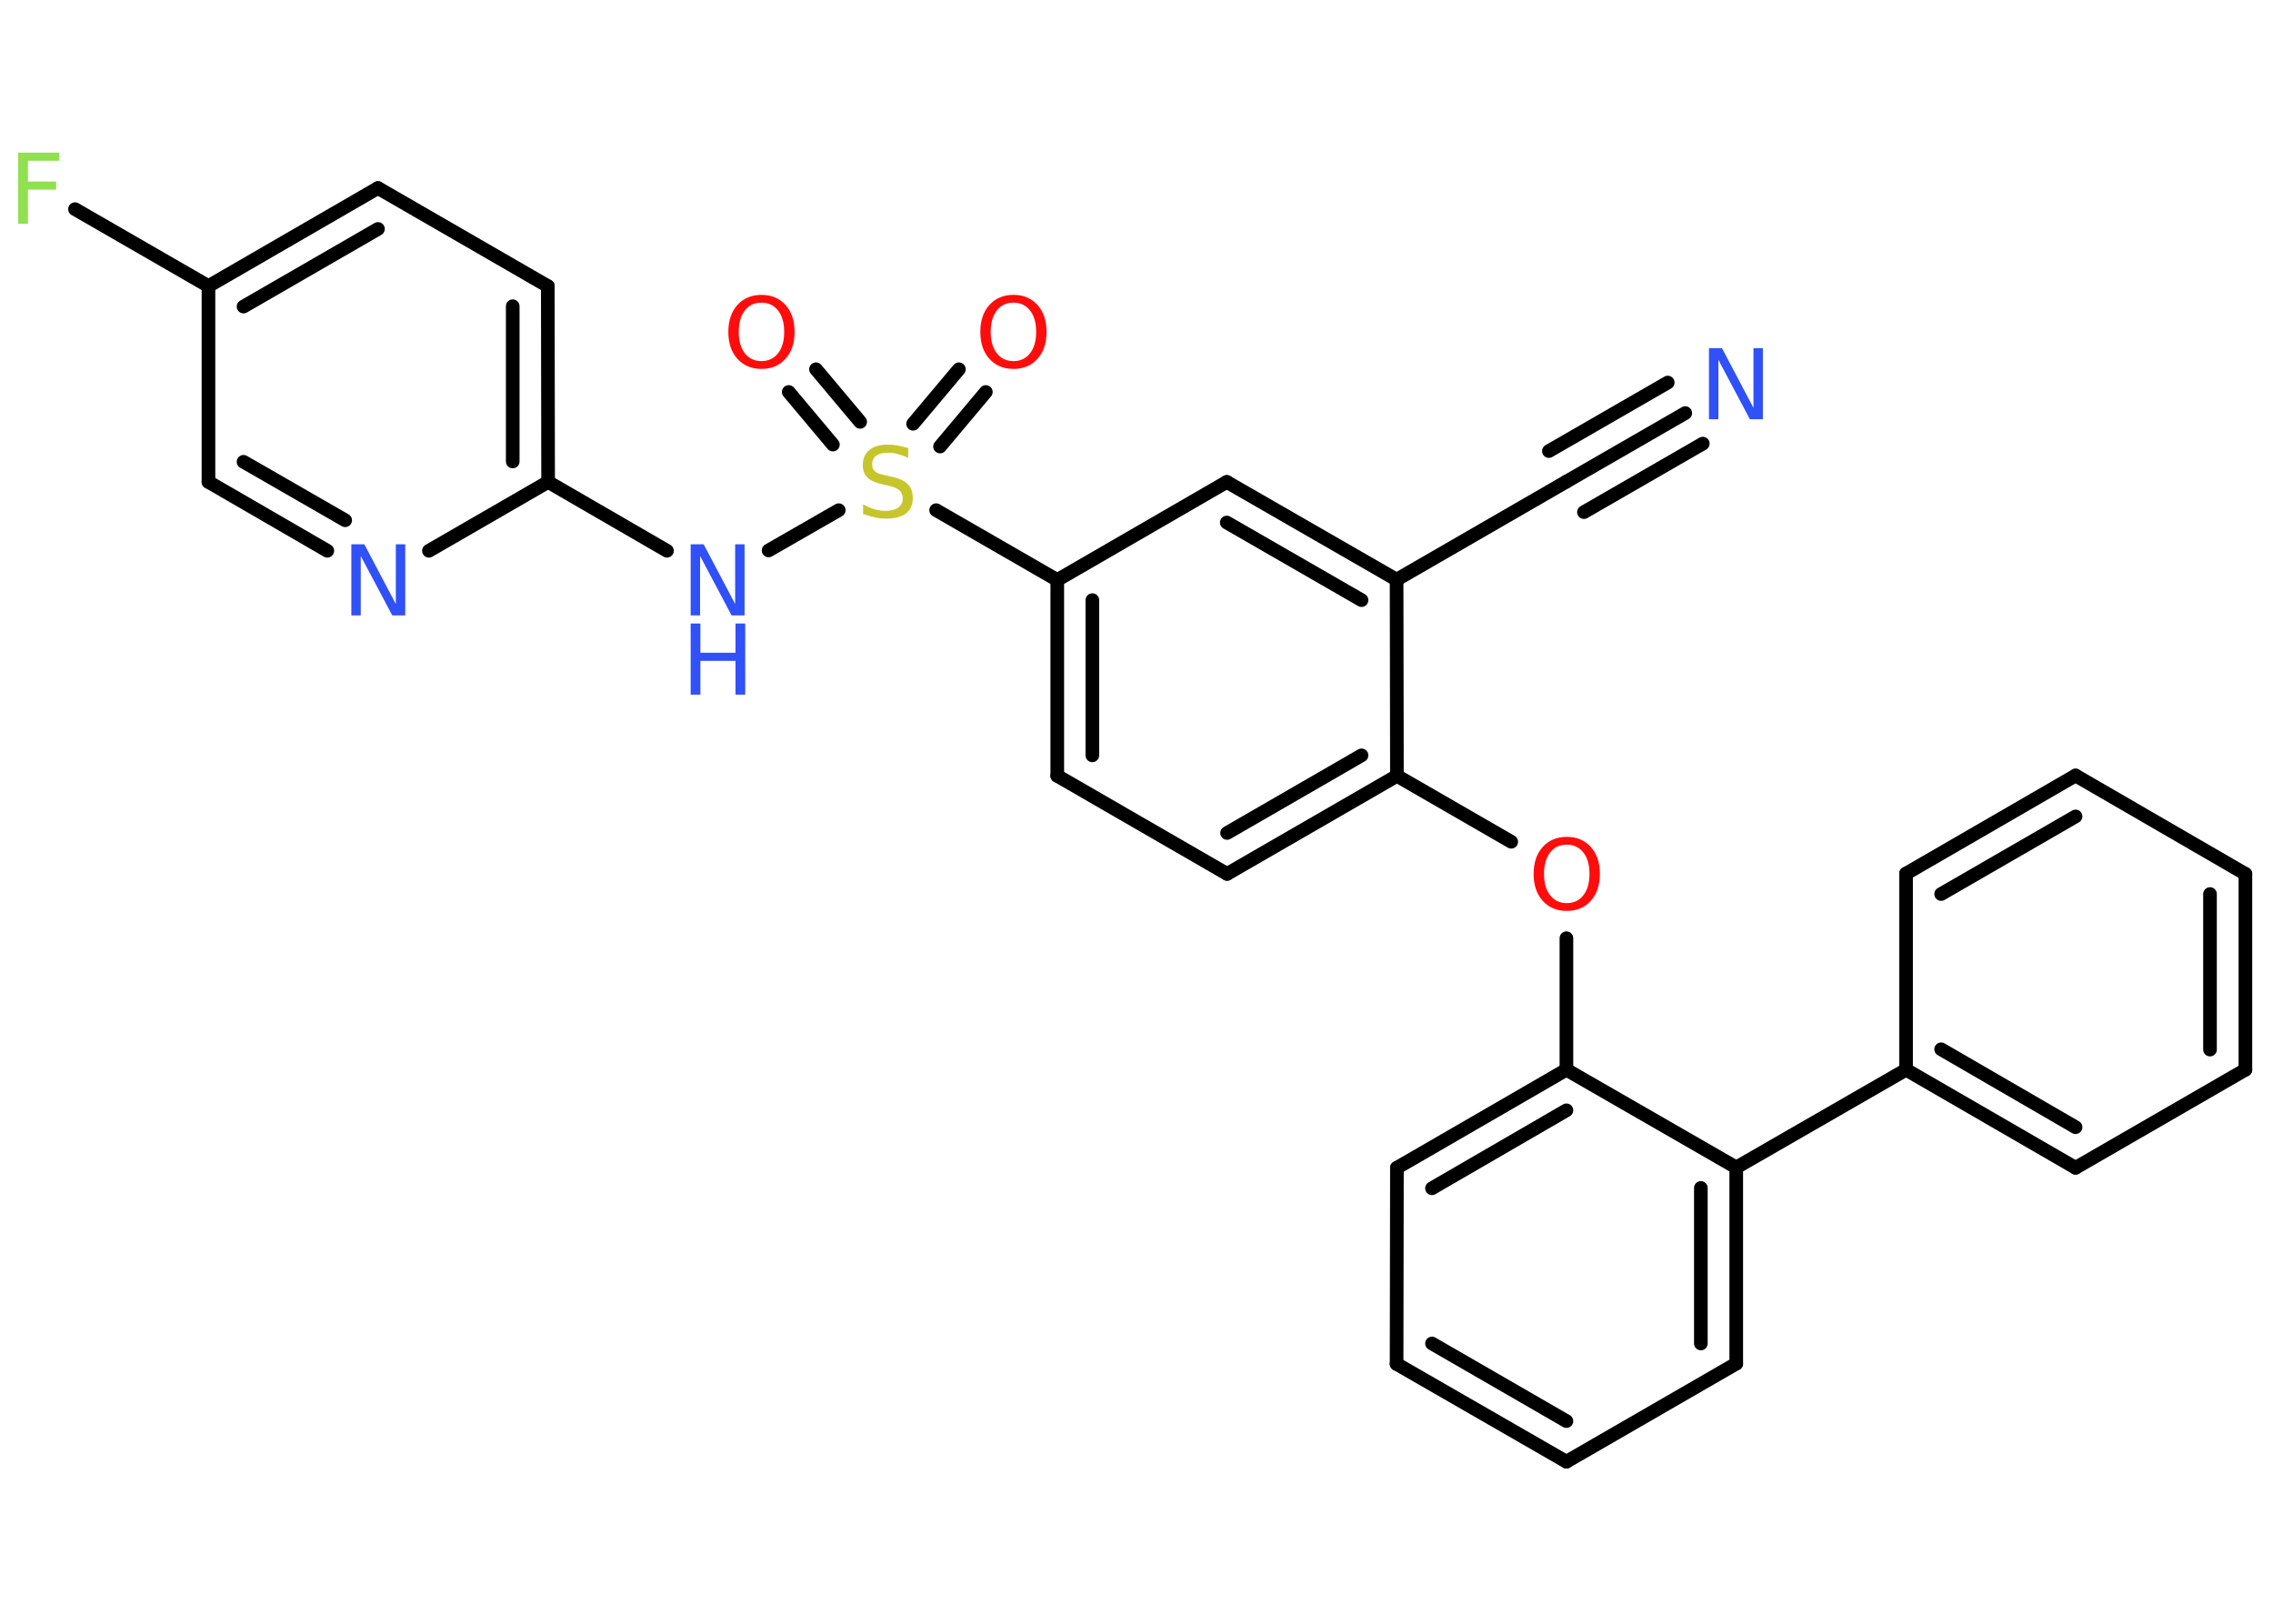 <?xml version='1.0' encoding='UTF-8'?>
<!DOCTYPE svg PUBLIC "-//W3C//DTD SVG 1.1//EN" "http://www.w3.org/Graphics/SVG/1.1/DTD/svg11.dtd">
<svg version='1.2' xmlns='http://www.w3.org/2000/svg' xmlns:xlink='http://www.w3.org/1999/xlink' width='70.0mm' height='50.0mm' viewBox='0 0 70.0 50.0'>
  <desc>Generated by the Chemistry Development Kit (http://github.com/cdk)</desc>
  <g stroke-linecap='round' stroke-linejoin='round' stroke='#000000' stroke-width='.42' fill='#3050F8'>
    <rect x='.0' y='.0' width='70.0' height='50.0' fill='#FFFFFF' stroke='none'/>
    <g id='mol1' class='mol'>
      <g id='mol1bnd1' class='bond'>
        <line x1='51.9' y1='12.72' x2='48.24' y2='14.83'/>
        <line x1='52.44' y1='13.66' x2='48.78' y2='15.77'/>
        <line x1='51.36' y1='11.78' x2='47.7' y2='13.89'/>
      </g>
      <line id='mol1bnd2' class='bond' x1='48.24' y1='14.83' x2='43.01' y2='17.85'/>
      <g id='mol1bnd3' class='bond'>
        <line x1='43.01' y1='17.85' x2='37.78' y2='14.84'/>
        <line x1='41.93' y1='18.48' x2='37.78' y2='16.09'/>
      </g>
      <line id='mol1bnd4' class='bond' x1='37.78' y1='14.84' x2='32.56' y2='17.86'/>
      <line id='mol1bnd5' class='bond' x1='32.56' y1='17.86' x2='28.83' y2='15.71'/>
      <g id='mol1bnd6' class='bond'>
        <line x1='25.65' y1='13.69' x2='24.29' y2='12.07'/>
        <line x1='26.49' y1='12.99' x2='25.13' y2='11.37'/>
      </g>
      <g id='mol1bnd7' class='bond'>
        <line x1='28.12' y1='13.05' x2='29.53' y2='11.37'/>
        <line x1='28.95' y1='13.75' x2='30.36' y2='12.07'/>
      </g>
      <line id='mol1bnd8' class='bond' x1='25.83' y1='15.71' x2='23.67' y2='16.95'/>
      <line id='mol1bnd9' class='bond' x1='20.54' y1='16.96' x2='16.88' y2='14.84'/>
      <g id='mol1bnd10' class='bond'>
        <line x1='16.88' y1='14.84' x2='16.87' y2='8.81'/>
        <line x1='15.79' y1='14.21' x2='15.79' y2='9.43'/>
      </g>
      <line id='mol1bnd11' class='bond' x1='16.87' y1='8.81' x2='11.64' y2='5.79'/>
      <g id='mol1bnd12' class='bond'>
        <line x1='11.64' y1='5.79' x2='6.42' y2='8.81'/>
        <line x1='11.64' y1='7.05' x2='7.5' y2='9.44'/>
      </g>
      <line id='mol1bnd13' class='bond' x1='6.42' y1='8.81' x2='2.31' y2='6.44'/>
      <line id='mol1bnd14' class='bond' x1='6.42' y1='8.81' x2='6.42' y2='14.84'/>
      <g id='mol1bnd15' class='bond'>
        <line x1='6.42' y1='14.84' x2='10.08' y2='16.96'/>
        <line x1='7.5' y1='14.22' x2='10.63' y2='16.02'/>
      </g>
      <line id='mol1bnd16' class='bond' x1='16.88' y1='14.84' x2='13.21' y2='16.96'/>
      <g id='mol1bnd17' class='bond'>
        <line x1='32.56' y1='17.86' x2='32.56' y2='23.89'/>
        <line x1='33.64' y1='18.48' x2='33.64' y2='23.26'/>
      </g>
      <line id='mol1bnd18' class='bond' x1='32.56' y1='23.89' x2='37.79' y2='26.91'/>
      <g id='mol1bnd19' class='bond'>
        <line x1='37.79' y1='26.91' x2='43.02' y2='23.89'/>
        <line x1='37.79' y1='25.65' x2='41.93' y2='23.26'/>
      </g>
      <line id='mol1bnd20' class='bond' x1='43.01' y1='17.85' x2='43.02' y2='23.89'/>
      <line id='mol1bnd21' class='bond' x1='43.02' y1='23.89' x2='46.54' y2='25.92'/>
      <line id='mol1bnd22' class='bond' x1='48.24' y1='28.89' x2='48.24' y2='32.94'/>
      <g id='mol1bnd23' class='bond'>
        <line x1='48.24' y1='32.94' x2='43.02' y2='35.96'/>
        <line x1='48.24' y1='34.19' x2='44.1' y2='36.59'/>
      </g>
      <line id='mol1bnd24' class='bond' x1='43.02' y1='35.96' x2='43.01' y2='42.0'/>
      <g id='mol1bnd25' class='bond'>
        <line x1='43.01' y1='42.0' x2='48.24' y2='45.01'/>
        <line x1='44.1' y1='41.37' x2='48.24' y2='43.76'/>
      </g>
      <line id='mol1bnd26' class='bond' x1='48.24' y1='45.01' x2='53.47' y2='41.99'/>
      <g id='mol1bnd27' class='bond'>
        <line x1='53.47' y1='41.99' x2='53.47' y2='35.95'/>
        <line x1='52.38' y1='41.37' x2='52.38' y2='36.58'/>
      </g>
      <line id='mol1bnd28' class='bond' x1='48.24' y1='32.94' x2='53.47' y2='35.95'/>
      <line id='mol1bnd29' class='bond' x1='53.47' y1='35.95' x2='58.7' y2='32.94'/>
      <g id='mol1bnd30' class='bond'>
        <line x1='58.7' y1='32.94' x2='63.92' y2='35.96'/>
        <line x1='59.78' y1='32.31' x2='63.92' y2='34.71'/>
      </g>
      <line id='mol1bnd31' class='bond' x1='63.92' y1='35.96' x2='69.15' y2='32.94'/>
      <g id='mol1bnd32' class='bond'>
        <line x1='69.15' y1='32.94' x2='69.15' y2='26.91'/>
        <line x1='68.06' y1='32.32' x2='68.06' y2='27.53'/>
      </g>
      <line id='mol1bnd33' class='bond' x1='69.15' y1='26.91' x2='63.92' y2='23.88'/>
      <g id='mol1bnd34' class='bond'>
        <line x1='63.92' y1='23.88' x2='58.7' y2='26.9'/>
        <line x1='63.92' y1='25.14' x2='59.78' y2='27.53'/>
      </g>
      <line id='mol1bnd35' class='bond' x1='58.7' y1='32.94' x2='58.7' y2='26.9'/>
      <path id='mol1atm1' class='atom' d='M52.63 10.72h.4l.97 1.84v-1.84h.29v2.19h-.4l-.97 -1.83v1.83h-.29v-2.19z' stroke='none'/>
      <path id='mol1atm6' class='atom' d='M27.97 13.81v.29q-.17 -.08 -.32 -.12q-.15 -.04 -.29 -.04q-.24 .0 -.37 .09q-.13 .09 -.13 .27q.0 .14 .09 .22q.09 .07 .33 .12l.18 .04q.33 .07 .49 .22q.16 .16 .16 .43q.0 .32 -.21 .48q-.21 .16 -.63 .16q-.16 .0 -.33 -.04q-.18 -.04 -.36 -.1v-.3q.18 .1 .35 .15q.17 .05 .34 .05q.26 .0 .39 -.1q.14 -.1 .14 -.28q.0 -.16 -.1 -.25q-.1 -.09 -.32 -.14l-.18 -.04q-.33 -.07 -.48 -.21q-.15 -.14 -.15 -.39q.0 -.29 .2 -.46q.2 -.17 .57 -.17q.15 .0 .31 .03q.16 .03 .33 .08z' stroke='none' fill='#C6C62C'/>
      <path id='mol1atm7' class='atom' d='M23.45 9.32q-.33 .0 -.51 .24q-.19 .24 -.19 .66q.0 .42 .19 .66q.19 .24 .51 .24q.32 .0 .51 -.24q.19 -.24 .19 -.66q.0 -.42 -.19 -.66q-.19 -.24 -.51 -.24zM23.45 9.08q.46 .0 .74 .31q.28 .31 .28 .83q.0 .52 -.28 .83q-.28 .31 -.74 .31q-.46 .0 -.74 -.31q-.28 -.31 -.28 -.83q.0 -.52 .28 -.83q.28 -.31 .74 -.31z' stroke='none' fill='#FF0D0D'/>
      <path id='mol1atm8' class='atom' d='M31.21 9.32q-.33 .0 -.51 .24q-.19 .24 -.19 .66q.0 .42 .19 .66q.19 .24 .51 .24q.32 .0 .51 -.24q.19 -.24 .19 -.66q.0 -.42 -.19 -.66q-.19 -.24 -.51 -.24zM31.21 9.08q.46 .0 .74 .31q.28 .31 .28 .83q.0 .52 -.28 .83q-.28 .31 -.74 .31q-.46 .0 -.74 -.31q-.28 -.31 -.28 -.83q.0 -.52 .28 -.83q.28 -.31 .74 -.31z' stroke='none' fill='#FF0D0D'/>
      <g id='mol1atm9' class='atom'>
        <path d='M21.27 16.76h.4l.97 1.84v-1.84h.29v2.19h-.4l-.97 -1.83v1.83h-.29v-2.19z' stroke='none'/>
        <path d='M21.27 19.2h.3v.9h1.08v-.9h.3v2.19h-.3v-1.04h-1.08v1.04h-.3v-2.19z' stroke='none'/>
      </g>
      <path id='mol1atm14' class='atom' d='M.56 4.7h1.26v.25h-.96v.64h.87v.25h-.87v1.05h-.3v-2.19z' stroke='none' fill='#90E050'/>
      <path id='mol1atm16' class='atom' d='M10.82 16.76h.4l.97 1.84v-1.84h.29v2.19h-.4l-.97 -1.83v1.83h-.29v-2.19z' stroke='none'/>
      <path id='mol1atm20' class='atom' d='M48.25 26.01q-.33 .0 -.51 .24q-.19 .24 -.19 .66q.0 .42 .19 .66q.19 .24 .51 .24q.32 .0 .51 -.24q.19 -.24 .19 -.66q.0 -.42 -.19 -.66q-.19 -.24 -.51 -.24zM48.25 25.77q.46 .0 .74 .31q.28 .31 .28 .83q.0 .52 -.28 .83q-.28 .31 -.74 .31q-.46 .0 -.74 -.31q-.28 -.31 -.28 -.83q.0 -.52 .28 -.83q.28 -.31 .74 -.31z' stroke='none' fill='#FF0D0D'/>
    </g>
  </g>
</svg>

